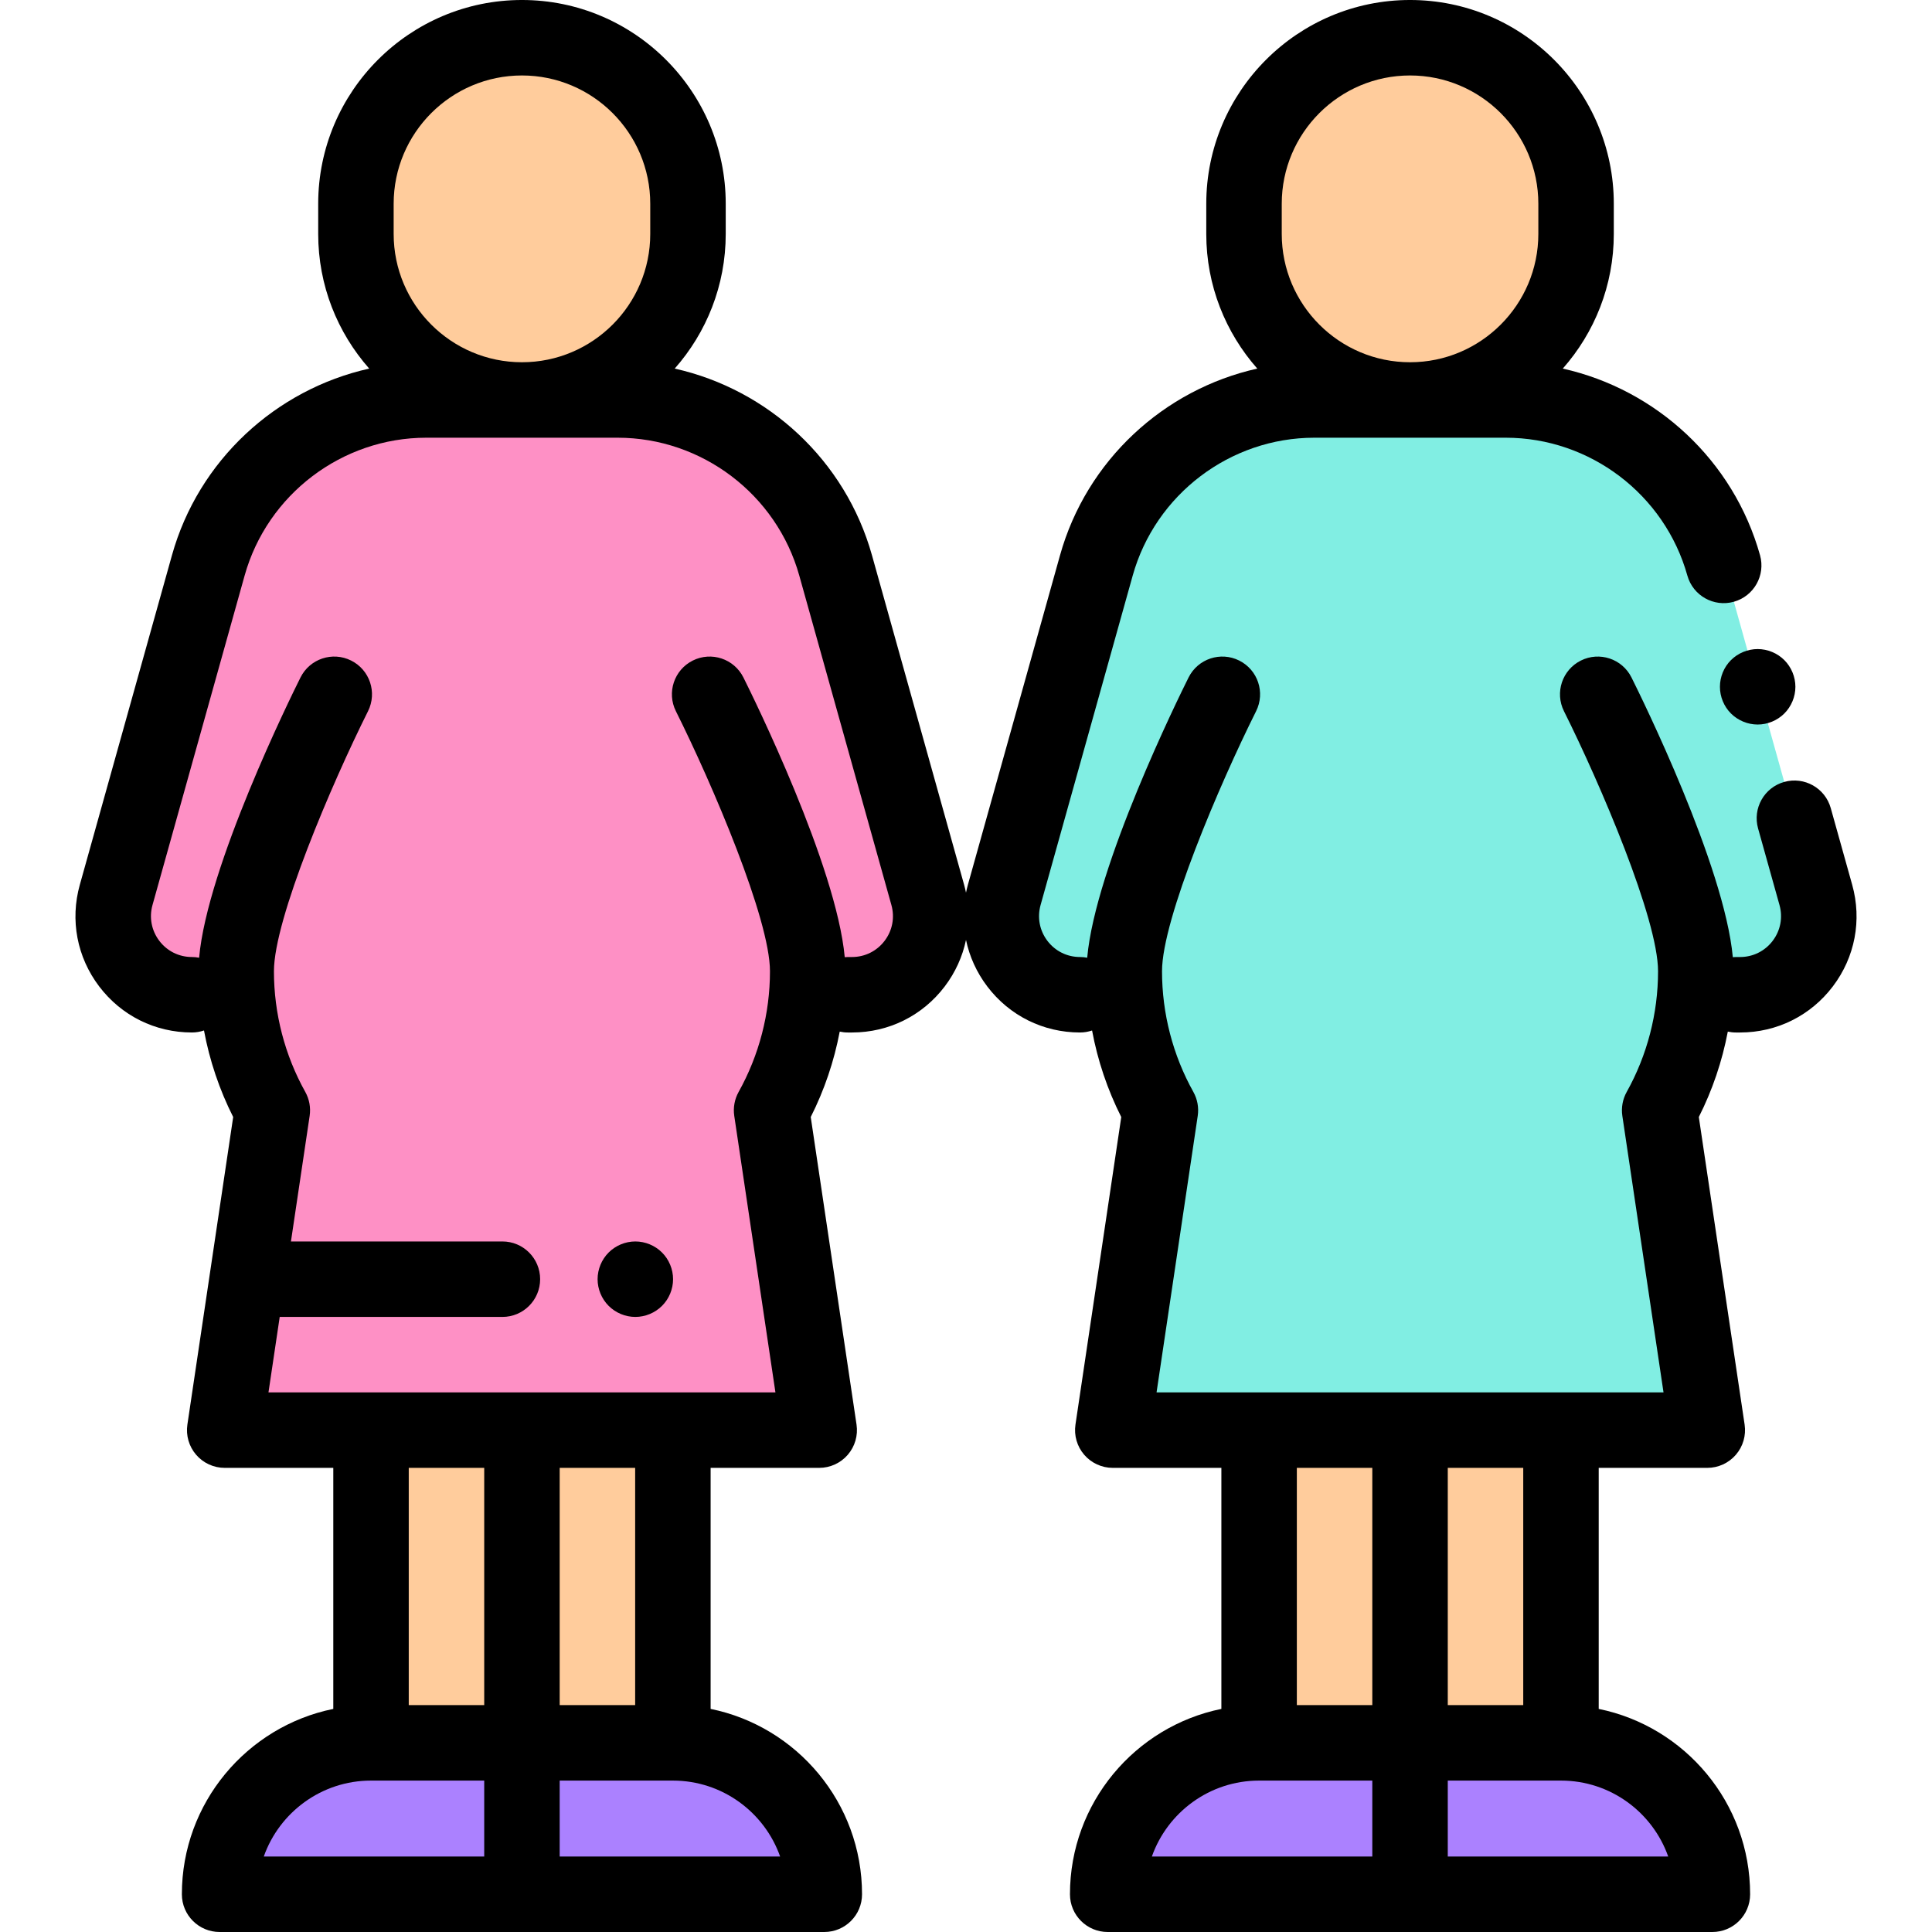 <?xml version="1.0" encoding="iso-8859-1"?>
<!-- Generator: Adobe Illustrator 19.0.0, SVG Export Plug-In . SVG Version: 6.00 Build 0)  -->
<svg version="1.1" id="Capa_1" xmlns="http://www.w3.org/2000/svg" xmlns:xlink="http://www.w3.org/1999/xlink" x="0px" y="0px"
	 viewBox="0 0 512 512" style="enable-background:new 0 0 512 512;" xml:space="preserve">
<path style="fill:#FFCC9C;" d="M138.323,9.999L138.323,9.999c-24.301,0-44,19.699-44,44v8c0,24.301,19.699,44,44,44l0,0
	c24.301,0,44-19.699,44-44v-8C182.323,29.698,162.624,9.999,138.323,9.999z"/>
<path style="fill:#FE90C5;" d="M50.859,263.621L50.859,263.621c-13.802,0-23.795-13.17-20.078-26.462l24.416-87.317
	c7.248-25.921,30.869-43.843,57.784-43.843h50.685c26.914,0,50.536,17.922,57.783,43.842l24.416,87.317
	c3.717,13.292-6.276,26.462-20.078,26.462h-1.119H50.859V263.621z"/>
<g>
	<rect x="138.319" y="378.999" style="fill:#FFCC9C;" width="40" height="82.87"/>
	<rect x="98.319" y="378.999" style="fill:#FFCC9C;" width="40" height="82.87"/>
</g>
<g>
	<path style="fill:#AB81FF;" d="M218.448,501.999L218.448,501.999h-80.125v-40.125h40
		C200.484,461.874,218.448,479.839,218.448,501.999L218.448,501.999z"/>
	<path style="fill:#AB81FF;" d="M58.198,501.999h80.125v-40.125h-40C76.163,461.874,58.198,479.839,58.198,501.999L58.198,501.999
		L58.198,501.999z"/>
</g>
<path style="fill:#FE90C5;" d="M88.584,183.999c0,0-25.988,51.989-25.988,73.394c0,13.38,3.484,25.941,9.573,36.849l-12.62,84.757
	h157.549l-12.62-84.757c6.089-10.908,9.573-23.469,9.573-36.849c0-21.405-25.988-73.394-25.988-73.394L88.584,183.999
	L88.584,183.999z"/>
<path style="fill:#FFCC9C;" d="M373.675,9.999L373.675,9.999c-24.301,0-44,19.699-44,44v8c0,24.301,19.699,44,44,44l0,0
	c24.3,0,44-19.699,44-44v-8C417.675,29.698,397.975,9.999,373.675,9.999z"/>
<path style="fill:#81EEE3;" d="M286.211,263.621L286.211,263.621c-13.802,0-23.795-13.17-20.078-26.462l24.416-87.317
	c7.248-25.92,30.869-43.842,57.784-43.842h50.685c26.914,0,50.536,17.922,57.784,43.842l24.416,87.317
	c3.717,13.292-6.276,26.462-20.078,26.462h-1.119H286.211z"/>
<g>
	<rect x="373.679" y="378.999" style="fill:#FFCC9C;" width="40" height="82.87"/>
	<rect x="333.679" y="378.999" style="fill:#FFCC9C;" width="40" height="82.87"/>
</g>
<g>
	<path style="fill:#AB81FF;" d="M453.8,501.999L453.8,501.999h-80.125v-40.125h40C435.835,461.874,453.8,479.839,453.8,501.999
		L453.8,501.999z"/>
	<path style="fill:#AB81FF;" d="M293.55,501.999h80.125v-40.125h-40C311.514,461.874,293.55,479.839,293.55,501.999L293.55,501.999
		L293.55,501.999z"/>
</g>
<path style="fill:#81EEE3;" d="M323.935,183.999c0,0-25.988,51.989-25.988,73.394c0,13.38,3.484,25.941,9.573,36.849l-12.62,84.757
	h157.549l-12.62-84.757c6.089-10.908,9.573-23.469,9.573-36.849c0-21.405-25.988-73.394-25.988-73.394L323.935,183.999
	L323.935,183.999z"/>
<path d="M490.847,234.465l-5.679-20.31c-1.487-5.318-7.004-8.425-12.323-6.938s-8.425,7.005-6.938,12.324l5.679,20.31
	c0.922,3.296,0.264,6.751-1.806,9.479c-2.069,2.727-5.219,4.291-8.642,4.291h-1.119c-0.271,0-0.538,0.02-0.804,0.041
	c-2.237-24.278-24.23-68.879-26.857-74.134c-2.469-4.938-8.475-6.943-13.415-4.473c-4.94,2.469-6.943,8.475-4.475,13.415
	c9.64,19.293,24.933,55.066,24.933,68.924c0,11.185-2.872,22.241-8.305,31.975c-1.077,1.93-1.484,4.161-1.159,6.347l10.913,73.283
	H306.499l10.912-73.284c0.325-2.186-0.083-4.417-1.16-6.347c-5.433-9.732-8.304-20.789-8.304-31.975
	c0-13.857,15.293-49.631,24.933-68.924c2.468-4.94,0.465-10.946-4.475-13.415c-4.94-2.47-10.945-0.466-13.415,4.473
	c-2.632,5.266-24.709,50.035-26.871,74.281c-0.618-0.12-1.255-0.187-1.908-0.187c-3.423,0-6.573-1.564-8.642-4.291
	c-2.069-2.728-2.728-6.183-1.806-9.479l24.416-87.316c6.015-21.512,25.817-36.536,48.153-36.536h50.685
	c22.337,0,42.138,15.024,48.153,36.536c1.487,5.318,7.004,8.424,12.323,6.938c5.319-1.487,8.425-7.005,6.938-12.324
	c-7.029-25.139-27.51-43.937-52.274-49.468c8.403-9.522,13.518-22.013,13.518-35.681v-8c0-29.775-24.224-54-54-54s-54,24.225-54,54
	v8c0,13.668,5.115,26.159,13.518,35.681c-24.764,5.531-45.245,24.33-52.274,49.468l-24.416,87.316
	c-0.195,0.699-0.358,1.4-0.503,2.103c-0.146-0.703-0.308-1.404-0.503-2.103l-24.416-87.316
	c-7.029-25.139-27.51-43.937-52.274-49.468c8.403-9.522,13.518-22.013,13.518-35.681v-8c0-29.775-24.224-54-54-54s-54,24.225-54,54
	v8c0,13.668,5.115,26.159,13.518,35.681c-24.764,5.531-45.245,24.33-52.274,49.468l-24.416,87.316
	c-2.622,9.375-0.75,19.199,5.133,26.954c5.883,7.755,14.841,12.202,24.575,12.202c1.119,0,2.192-0.192,3.197-0.531
	c1.484,7.96,4.081,15.696,7.737,22.933L49.66,377.527c-0.428,2.878,0.417,5.799,2.317,8.002c1.899,2.204,4.665,3.471,7.574,3.471
	h28.774v63.879c-22.866,4.647-40.127,24.905-40.127,49.12c0,5.522,4.477,10,10,10h160.25c5.523,0,10-4.478,10-10
	c0-24.215-17.261-44.473-40.125-49.121v-63.879h28.775c2.909,0,5.674-1.267,7.574-3.471c1.9-2.203,2.746-5.125,2.317-8.002
	l-12.136-81.503c3.61-7.147,6.187-14.78,7.68-22.636c0.688,0.15,1.401,0.234,2.135,0.234h1.119c9.734,0,18.691-4.447,24.575-12.202
	c2.826-3.724,4.715-7.928,5.637-12.328c0.922,4.4,2.811,8.604,5.637,12.328c5.884,7.755,14.841,12.202,24.575,12.202
	c1.119,0,2.192-0.192,3.197-0.531c1.484,7.961,4.081,15.697,7.737,22.934l-12.136,81.503c-0.428,2.877,0.417,5.799,2.317,8.002
	c1.899,2.204,4.665,3.471,7.574,3.471h28.775v63.879c-22.864,4.648-40.125,24.906-40.125,49.121c0,5.522,4.477,10,10,10H453.8
	c5.523,0,10-4.478,10-10c0-24.215-17.261-44.473-40.125-49.121v-63.88h28.774c2.909,0,5.674-1.267,7.574-3.471
	c1.9-2.203,2.746-5.124,2.317-8.002l-12.135-81.504c3.61-7.146,6.187-14.78,7.68-22.635c0.688,0.15,1.401,0.234,2.135,0.234h1.119
	c9.734,0,18.691-4.447,24.575-12.202C491.598,253.664,493.469,243.84,490.847,234.465z M339.675,53.999c0-18.748,15.252-34,34-34
	s34,15.252,34,34v8c0,18.748-15.252,34-34,34s-34-15.252-34-34V53.999z M104.323,53.999c0-18.748,15.252-34,34-34s34,15.252,34,34v8
	c0,18.748-15.252,34-34,34s-34-15.252-34-34C104.323,61.999,104.323,53.999,104.323,53.999z M128.323,451.874h-20v-62.875h20
	V451.874z M98.323,471.874h30v20.125H69.904C74.037,480.289,85.216,471.874,98.323,471.874z M206.742,491.999h-58.419v-20.125h30
	C191.43,471.874,202.609,480.289,206.742,491.999z M168.323,451.874h-20v-62.875h20V451.874z M234.429,249.33
	c-2.069,2.727-5.219,4.291-8.642,4.291h-1.119c-0.271,0-0.538,0.02-0.804,0.041c-2.237-24.278-24.23-68.879-26.857-74.134
	c-2.469-4.938-8.475-6.943-13.415-4.473c-4.94,2.469-6.943,8.475-4.475,13.415c9.64,19.293,24.933,55.066,24.933,68.924
	c0,11.186-2.872,22.242-8.304,31.975c-1.077,1.93-1.485,4.161-1.16,6.347l10.913,73.283H71.148l2.978-20h59.015
	c5.523,0,10-4.478,10-10c0-5.522-4.477-10-10-10H77.104l4.956-33.284c0.325-2.186-0.083-4.417-1.159-6.347
	c-5.433-9.733-8.305-20.79-8.305-31.975c0-13.857,15.293-49.631,24.933-68.924c2.468-4.94,0.465-10.946-4.475-13.415
	c-4.94-2.47-10.945-0.466-13.415,4.473c-2.632,5.266-24.709,50.035-26.871,74.281c-0.618-0.12-1.255-0.187-1.908-0.187
	c-3.423,0-6.573-1.564-8.642-4.291c-2.069-2.728-2.728-6.183-1.806-9.479l24.416-87.316c6.015-21.512,25.816-36.536,48.153-36.536
	h50.685c22.337,0,42.138,15.024,48.153,36.536l24.416,87.316C237.157,243.147,236.499,246.603,234.429,249.33z M363.675,388.999
	v62.875h-20v-62.875H363.675z M333.675,471.874h30v20.125h-58.419C309.389,480.289,320.568,471.874,333.675,471.874z
	 M442.094,491.999h-58.419v-20.125h30C426.782,471.874,437.961,480.289,442.094,491.999z M403.675,451.874h-20v-62.875h20V451.874z"
	/>
<path d="M458.719,174.938c-1.86,1.86-2.92,4.44-2.92,7.07s1.06,5.21,2.92,7.07c1.87,1.859,4.44,2.93,7.08,2.93
	c2.63,0,5.21-1.07,7.07-2.93c1.86-1.86,2.93-4.44,2.93-7.07s-1.07-5.21-2.93-7.07c-1.86-1.859-4.44-2.93-7.07-2.93
	C463.159,172.009,460.589,173.079,458.719,174.938z"/>
<path d="M168.369,328.999c-2.63,0-5.21,1.069-7.07,2.93c-1.86,1.861-2.93,4.44-2.93,7.07s1.07,5.21,2.93,7.069
	c1.86,1.86,4.44,2.931,7.07,2.931s5.21-1.07,7.07-2.931c1.87-1.859,2.93-4.439,2.93-7.069s-1.06-5.21-2.93-7.07
	C173.579,330.068,170.999,328.999,168.369,328.999z"/>
<g>
</g>
<g>
</g>
<g>
</g>
<g>
</g>
<g>
</g>
<g>
</g>
<g>
</g>
<g>
</g>
<g>
</g>
<g>
</g>
<g>
</g>
<g>
</g>
<g>
</g>
<g>
</g>
<g>
</g>
</svg>
